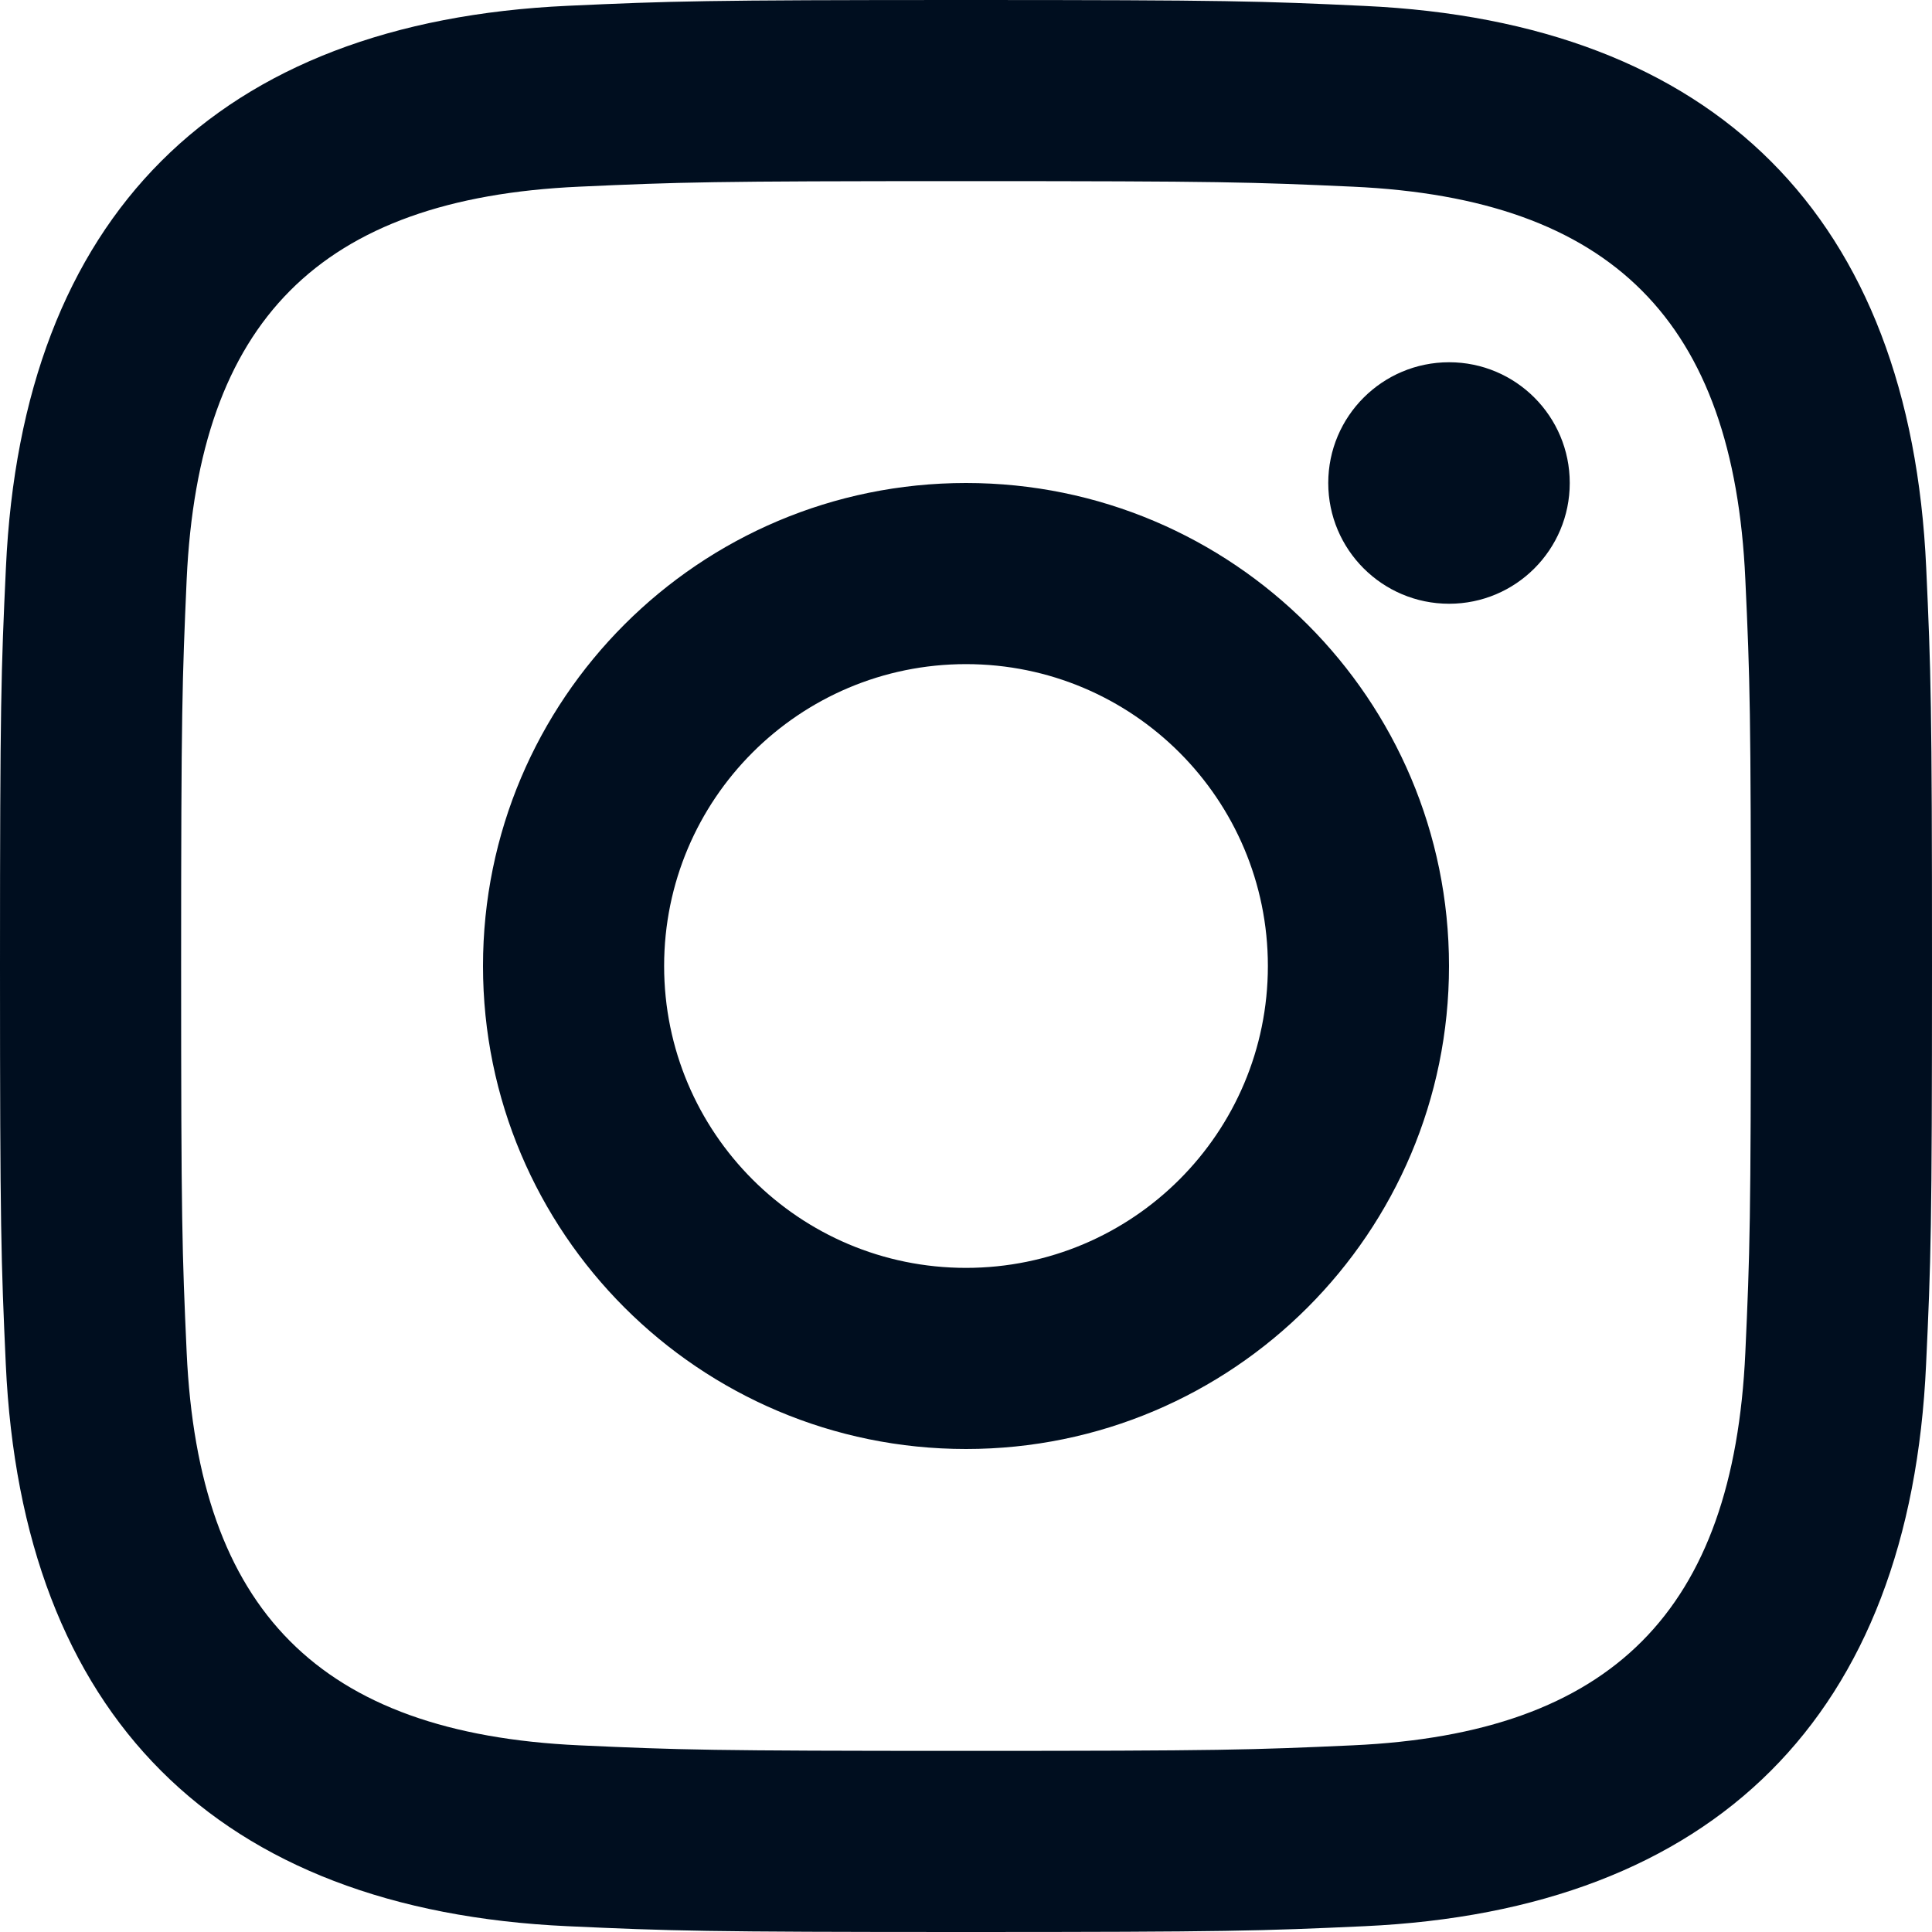 <svg xmlns="http://www.w3.org/2000/svg" width="16" height="16" viewBox="0 0 16 16">
  <path fill="#000E1F" fill-rule="evenodd" d="M8,3.23815049e-16 C5.827,3.23815049e-16 5.555,0.009 4.702,0.048 C1.797,0.181 0.182,1.793 0.049,4.701 C0.009,5.555 0,5.827 0,8 C0,10.173 0.009,10.445 0.048,11.299 C0.181,14.204 1.793,15.819 4.701,15.952 C5.555,15.991 5.827,16 8,16 C10.173,16 10.445,15.991 11.299,15.952 C14.201,15.819 15.82,14.207 15.951,11.299 C15.991,10.445 16,10.173 16,8 C16,5.827 15.991,5.555 15.952,4.702 C15.821,1.799 14.207,0.182 11.299,0.049 C10.445,0.009 10.173,0 8,0 L8,3.23815049e-16 Z M8,1.5 C10.117,1.5 10.368,1.508 11.204,1.546 C13.353,1.644 14.357,2.663 14.454,4.796 C14.493,5.632 14.5,5.883 14.5,8 C14.5,10.118 14.492,10.368 14.454,11.204 C14.356,13.335 13.355,14.356 11.204,14.454 C10.368,14.492 10.118,14.5 8,14.5 C5.883,14.5 5.632,14.492 4.796,14.454 C2.642,14.355 1.644,13.331 1.546,11.203 C1.508,10.367 1.5,10.117 1.5,7.999 C1.5,5.882 1.509,5.632 1.546,4.796 C1.645,2.663 2.646,1.643 4.796,1.546 C5.633,1.508 5.883,1.5 8,1.5 L8,1.5 Z M8,4 C5.791,4 4,5.791 4,8 C4,10.209 5.791,12 8,12 C10.209,12 12,10.209 12,8 C12,5.791 10.209,4 8,4 Z M8,10.5 C6.619,10.5 5.5,9.381 5.5,8 C5.5,6.619 6.619,5.5 8,5.5 C9.381,5.5 10.5,6.619 10.5,8 C10.5,9.381 9.381,10.5 8,10.5 Z M12.001,3 C11.448,3 11,3.448 11,4 C11,4.552 11.448,5 12.001,5 C12.553,5 13,4.552 13,4 C13,3.448 12.553,3 12.001,3 Z"/>
</svg>
